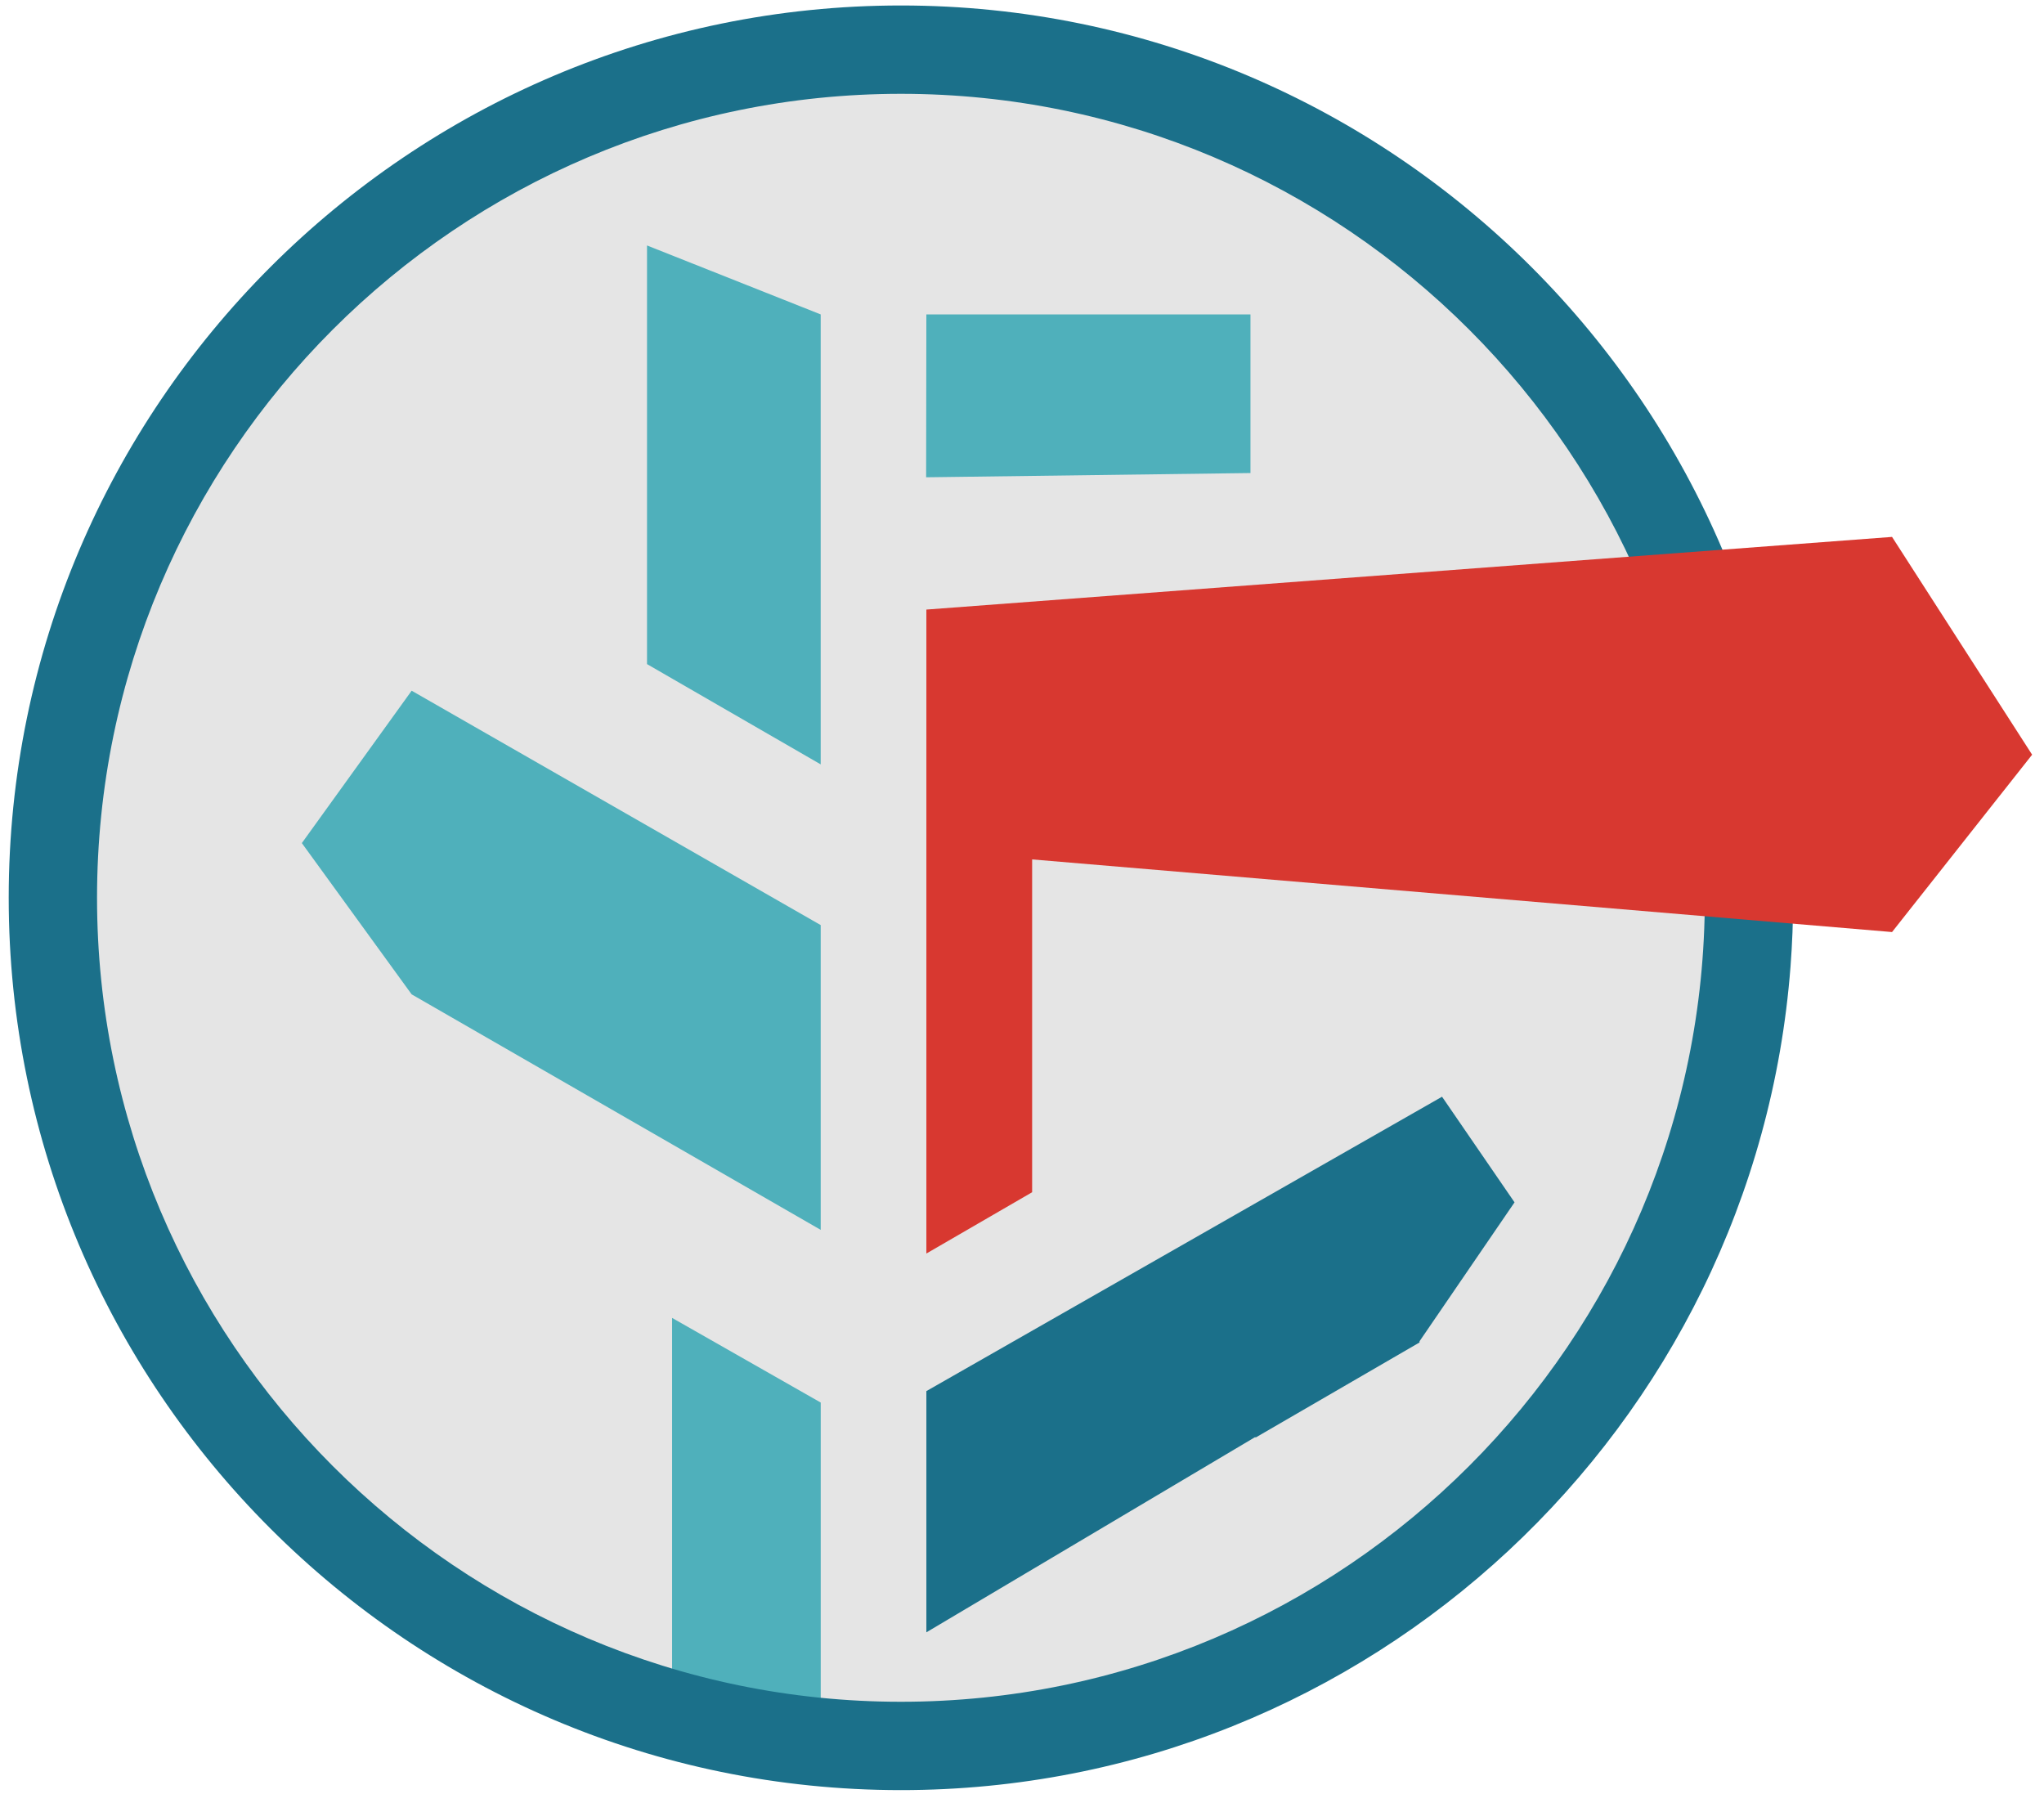 <svg width="144" height="127" viewBox="0 0 144 127" fill="none" xmlns="http://www.w3.org/2000/svg">
<path d="M63.471 122.988C96.467 122.988 123.216 96.239 123.216 63.243C123.216 30.247 96.467 3.498 63.471 3.498C30.474 3.498 3.726 30.247 3.726 63.243C3.726 96.239 30.474 122.988 63.471 122.988Z" fill="#E5E5E5"/>
<path d="M45.583 46.781L57.818 53.845V22.148L45.583 17.291V46.781Z" fill="#4FB0BB"/>
<path d="M101.592 77.256L65.263 97.993V114.985L88.445 101.221V101.272L100.006 94.566V94.483L106.699 84.696L101.592 77.256Z" fill="#1B708A"/>
<path d="M21.265 59.389L29.001 70.045L47.348 80.606L57.819 86.635V83.096V65.166L29.001 48.655L21.265 59.389Z" fill="#4FB0BB"/>
<path d="M88.096 22.148H65.262L65.246 33.621L88.096 33.322V22.148Z" fill="#4FB0BB"/>
<path d="M47.348 92.836V120.785C50.727 121.73 54.227 122.384 57.82 122.721V98.799L47.348 92.836Z" fill="#4FB0BB"/>
<path d="M63.47 126.1C28.811 126.1 0.614 97.903 0.614 63.243C0.614 28.584 28.811 0.386 63.47 0.386C98.129 0.386 126.327 28.583 126.327 63.243C126.327 64.874 126.265 66.491 126.142 68.092C123.658 100.494 96.498 126.1 63.47 126.1ZM63.47 6.609C32.242 6.609 6.836 32.015 6.836 63.243C6.836 94.471 32.242 119.877 63.47 119.877C94.698 119.877 120.105 94.471 120.105 63.243C120.105 32.015 94.698 6.609 63.47 6.609Z" fill="#1B708A"/>
<path d="M133.295 37.821L65.263 42.94V88.302L72.714 83.984V60.539L133.295 65.656L143.163 53.163L133.295 37.821Z" fill="#D83830"/>
</svg>
